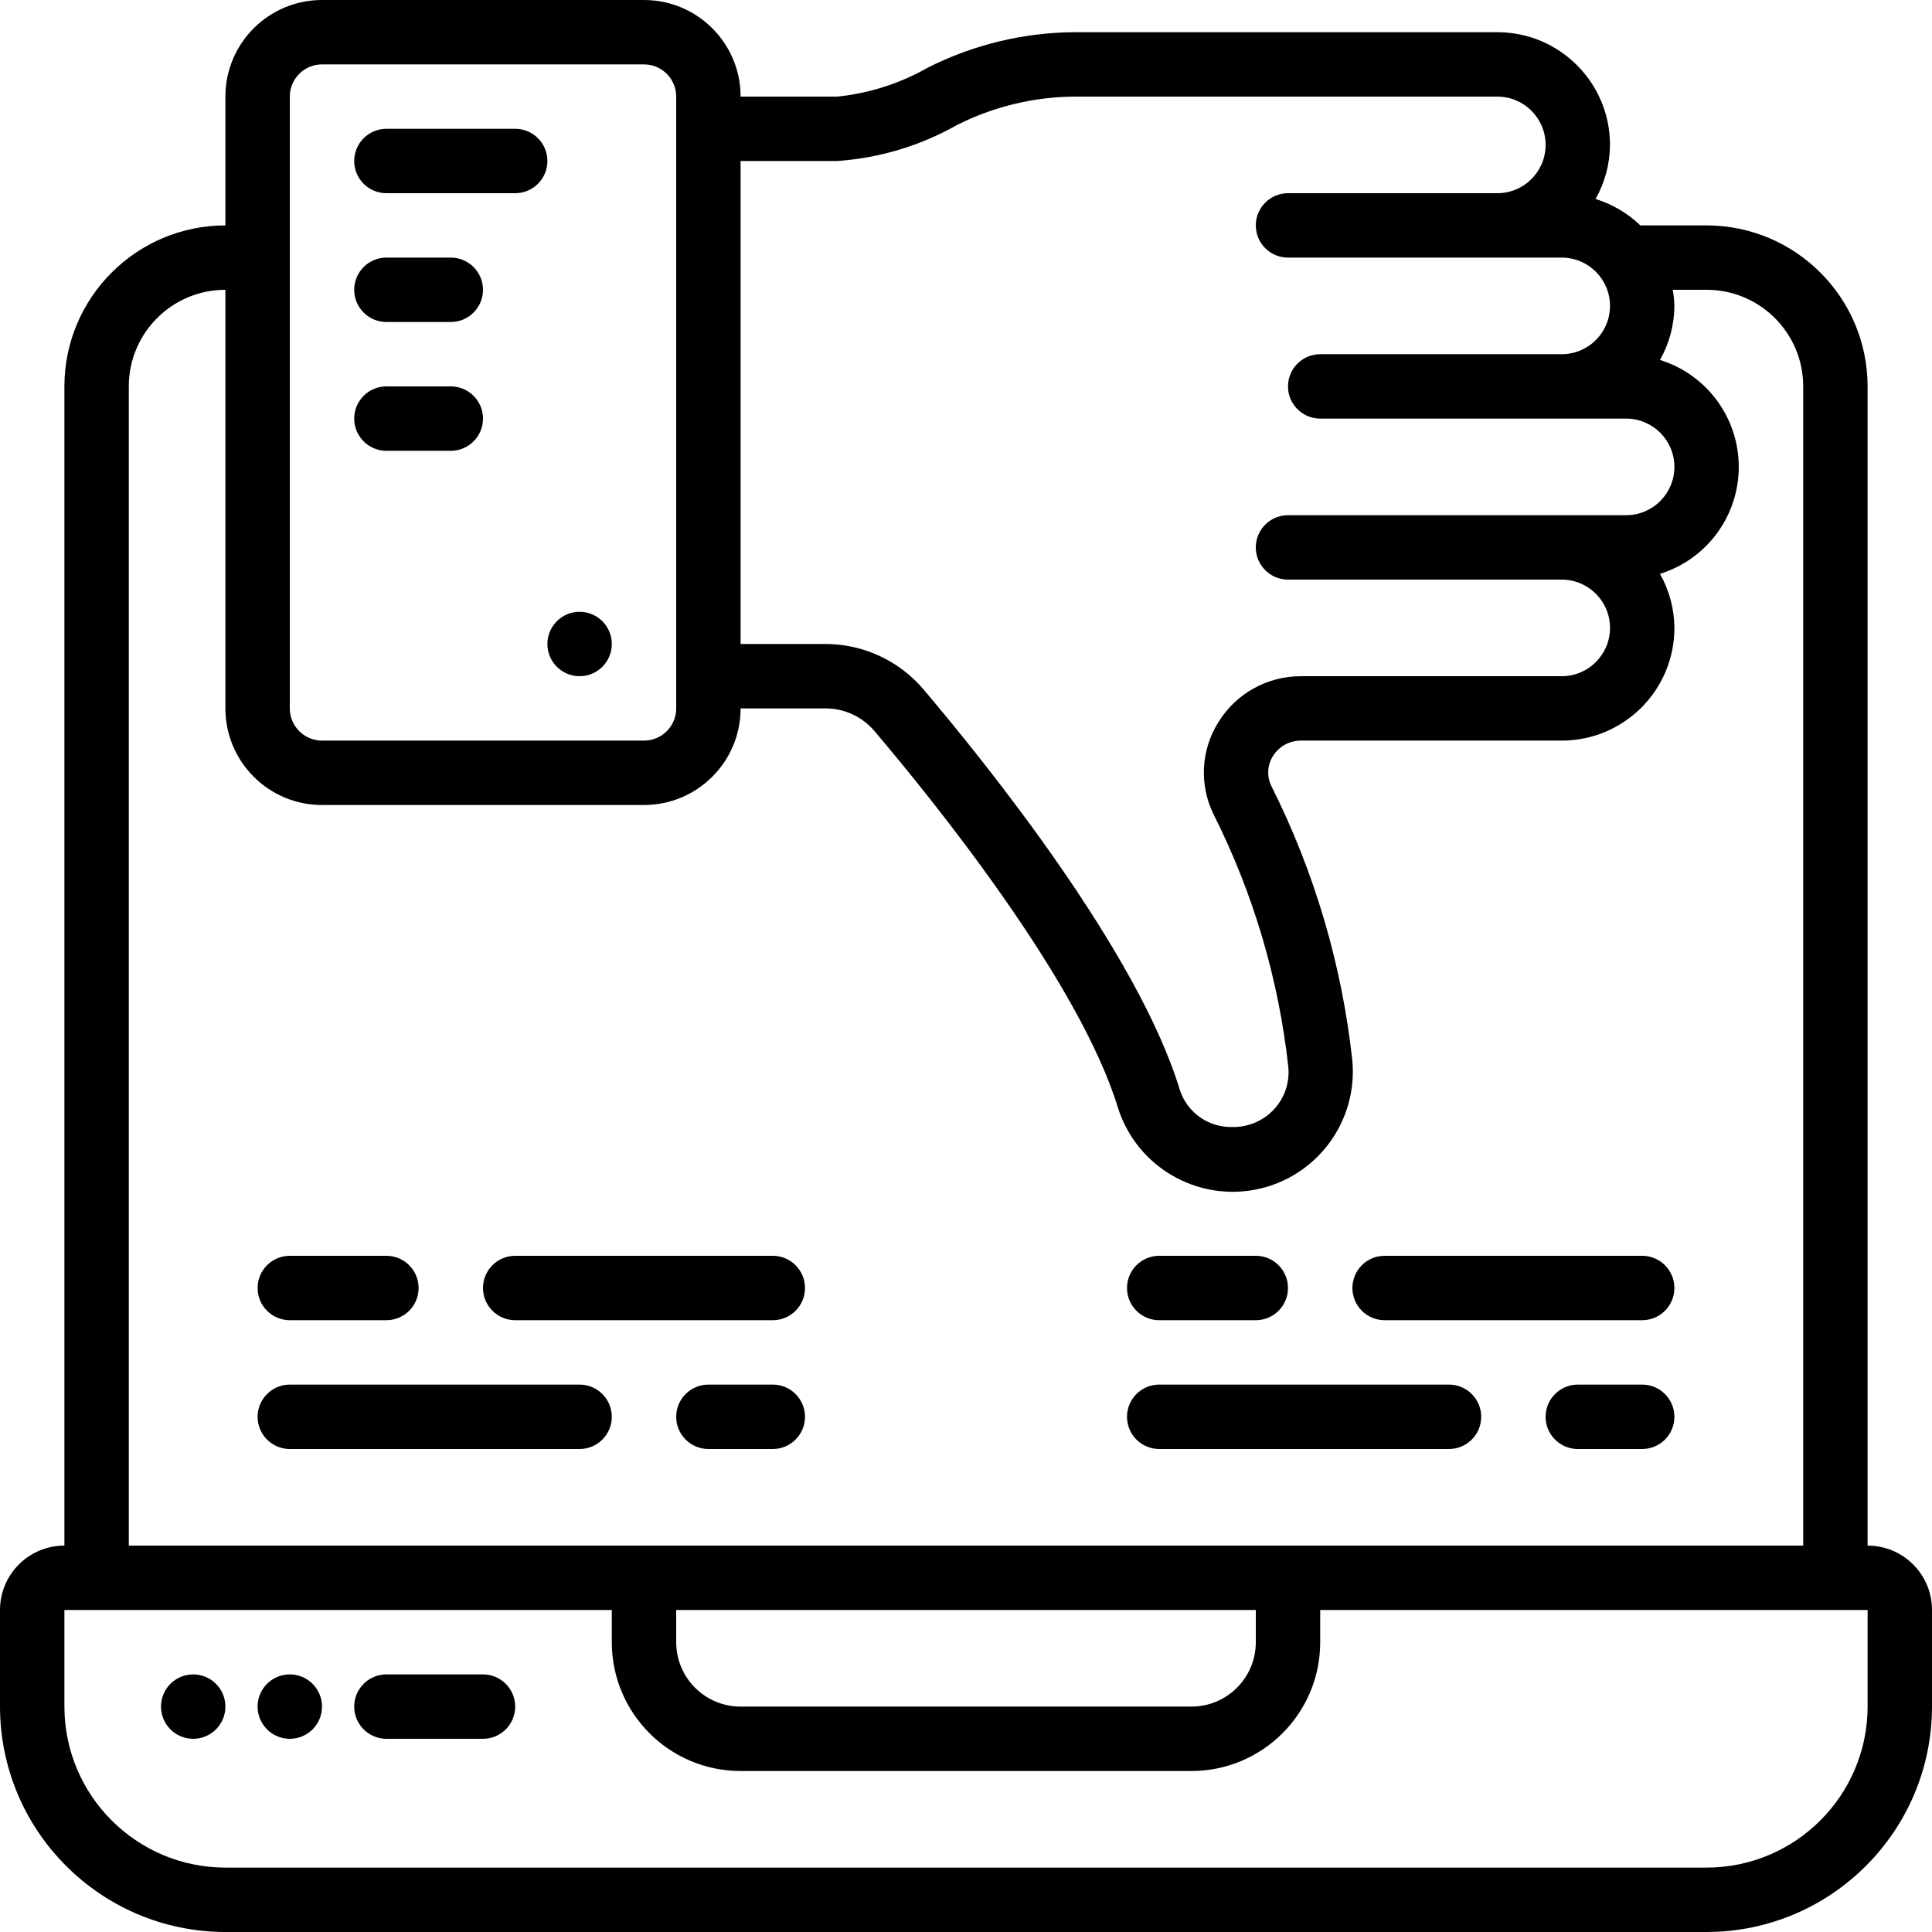 <svg height="512" viewBox="0 0 60 60" width="512" xmlns="http://www.w3.org/2000/svg"><g id="Page-1" fill="none" fill-rule="evenodd"><g id="016---Dislike" fill="rgb(0,0,0)" fill-rule="nonzero"><path id="Shape" d="m9 41h3c.552 0 1-.448 1-1s-.448-1-1-1h-3c-.552 0-1 .448-1 1s.448 1 1 1z"/><path id="Shape" d="m16 41h8c.552 0 1-.448 1-1s-.448-1-1-1h-8c-.552 0-1 .448-1 1s.448 1 1 1z"/><path id="Shape" d="m18 43h-9c-.552 0-1 .448-1 1s.448 1 1 1h9c.552 0 1-.448 1-1s-.448-1-1-1z"/><path id="Shape" d="m24 43h-2c-.552 0-1 .448-1 1s.448 1 1 1h2c.552 0 1-.448 1-1s-.448-1-1-1z"/><path id="Shape" d="m36 41h3c.552 0 1-.448 1-1s-.448-1-1-1h-3c-.552 0-1 .448-1 1s.448 1 1 1z"/><path id="Shape" d="m43 41h8c.552 0 1-.448 1-1s-.448-1-1-1h-8c-.552 0-1 .448-1 1s.448 1 1 1z"/><path id="Shape" d="m36 45h9c.552 0 1-.448 1-1s-.448-1-1-1h-9c-.552 0-1 .448-1 1s.448 1 1 1z"/><path id="Shape" d="m51 43h-2c-.552 0-1 .448-1 1s.448 1 1 1h2c.552 0 1-.448 1-1s-.448-1-1-1z"/><path id="Shape" d="m58 48v-36c-.003-2.76-2.24-4.997-5-5h-2.058c-.393-.378-.869-.659-1.39-.821.29-.512.444-1.09.448-1.679 0-1.933-1.567-3.5-3.5-3.5h-13.127c-1.584.009-3.144.386-4.558 1.1-.865.493-1.824.799-2.815.9h-3c0-1.657-1.343-3-3-3h-10c-1.657 0-3 1.343-3 3v4c-2.76.003-4.997 2.24-5 5v36c-1.105 0-2 .895-2 2v3c.004 3.864 3.136 6.996 7 7h46c3.864-.004 6.996-3.136 7-7v-3c0-1.105-.895-2-2-2zm-32-43c1.305-.09 2.573-.47 3.712-1.113 1.135-.575 2.389-.878 3.661-.887h13.127c.828 0 1.5.672 1.5 1.5s-.672 1.5-1.5 1.5h-6.5c-.552 0-1 .448-1 1s.448 1 1 1h8.5c.828 0 1.5.672 1.5 1.5 0 .828-.672 1.5-1.5 1.5h-7.5c-.552 0-1 .448-1 1s.448 1 1 1h9.5c.828 0 1.5.672 1.5 1.5s-.672 1.5-1.5 1.5h-10.5c-.552 0-1 .448-1 1s.448 1 1 1h8.5c.828 0 1.5.672 1.5 1.5s-.672 1.5-1.5 1.5h-8.1c-1.041-.002-2.009.535-2.557 1.42-.547.864-.606 1.949-.156 2.867 1.234 2.454 2.02 5.108 2.322 7.838.05.481-.109.961-.436 1.318-.341.371-.827.574-1.33.557-.726.008-1.374-.456-1.6-1.146-1.3-4.289-6-10.13-7.961-12.442-.759-.897-1.876-1.414-3.051-1.412h-2.631v-15zm-17-2c0-.552.448-1 1-1h10c.552 0 1 .448 1 1v19c0 .552-.448 1-1 1h-10c-.552 0-1-.448-1-1zm-5 9c0-1.657 1.343-3 3-3v13c0 1.657 1.343 3 3 3h10c1.657 0 3-1.343 3-3h2.631c.586-.002 1.143.254 1.523.7 1.881 2.217 6.383 7.8 7.573 11.728.587 1.811 2.442 2.891 4.307 2.507 1.865-.385 3.141-2.111 2.963-4.007-.324-2.968-1.176-5.854-2.516-8.522-.145-.299-.124-.652.055-.931.187-.297.513-.476.864-.475h8.1c1.933 0 3.5-1.567 3.5-3.5-.004-.589-.158-1.167-.448-1.679 1.455-.451 2.447-1.797 2.447-3.321s-.992-2.87-2.447-3.321c.29-.512.444-1.09.448-1.679-.005-.168-.022-.335-.051-.5h1.051c1.657 0 3 1.343 3 3v36h-52zm17 38h18v1c0 1.105-.895 2-2 2h-14c-1.105 0-2-.895-2-2zm37 3c-.003 2.76-2.24 4.997-5 5h-46c-2.76-.003-4.997-2.24-5-5v-3h17v1c0 2.209 1.791 4 4 4h14c2.209 0 4-1.791 4-4v-1h17z"/><path id="Shape" d="m15 52h-3c-.552 0-1 .448-1 1s.448 1 1 1h3c.552 0 1-.448 1-1s-.448-1-1-1z"/><circle id="Oval" cx="6" cy="53" r="1"/><circle id="Oval" cx="9" cy="53" r="1"/><circle id="Oval" cx="18" cy="20" r="1"/><path id="Shape" d="m12 10h2c.552 0 1-.448 1-1s-.448-1-1-1h-2c-.552 0-1 .448-1 1s.448 1 1 1z"/><path id="Shape" d="m12 14h2c.552 0 1-.448 1-1s-.448-1-1-1h-2c-.552 0-1 .448-1 1s.448 1 1 1z"/><path id="Shape" d="m12 6h4c.552 0 1-.448 1-1s-.448-1-1-1h-4c-.552 0-1 .448-1 1s.448 1 1 1z"/></g></g></svg>